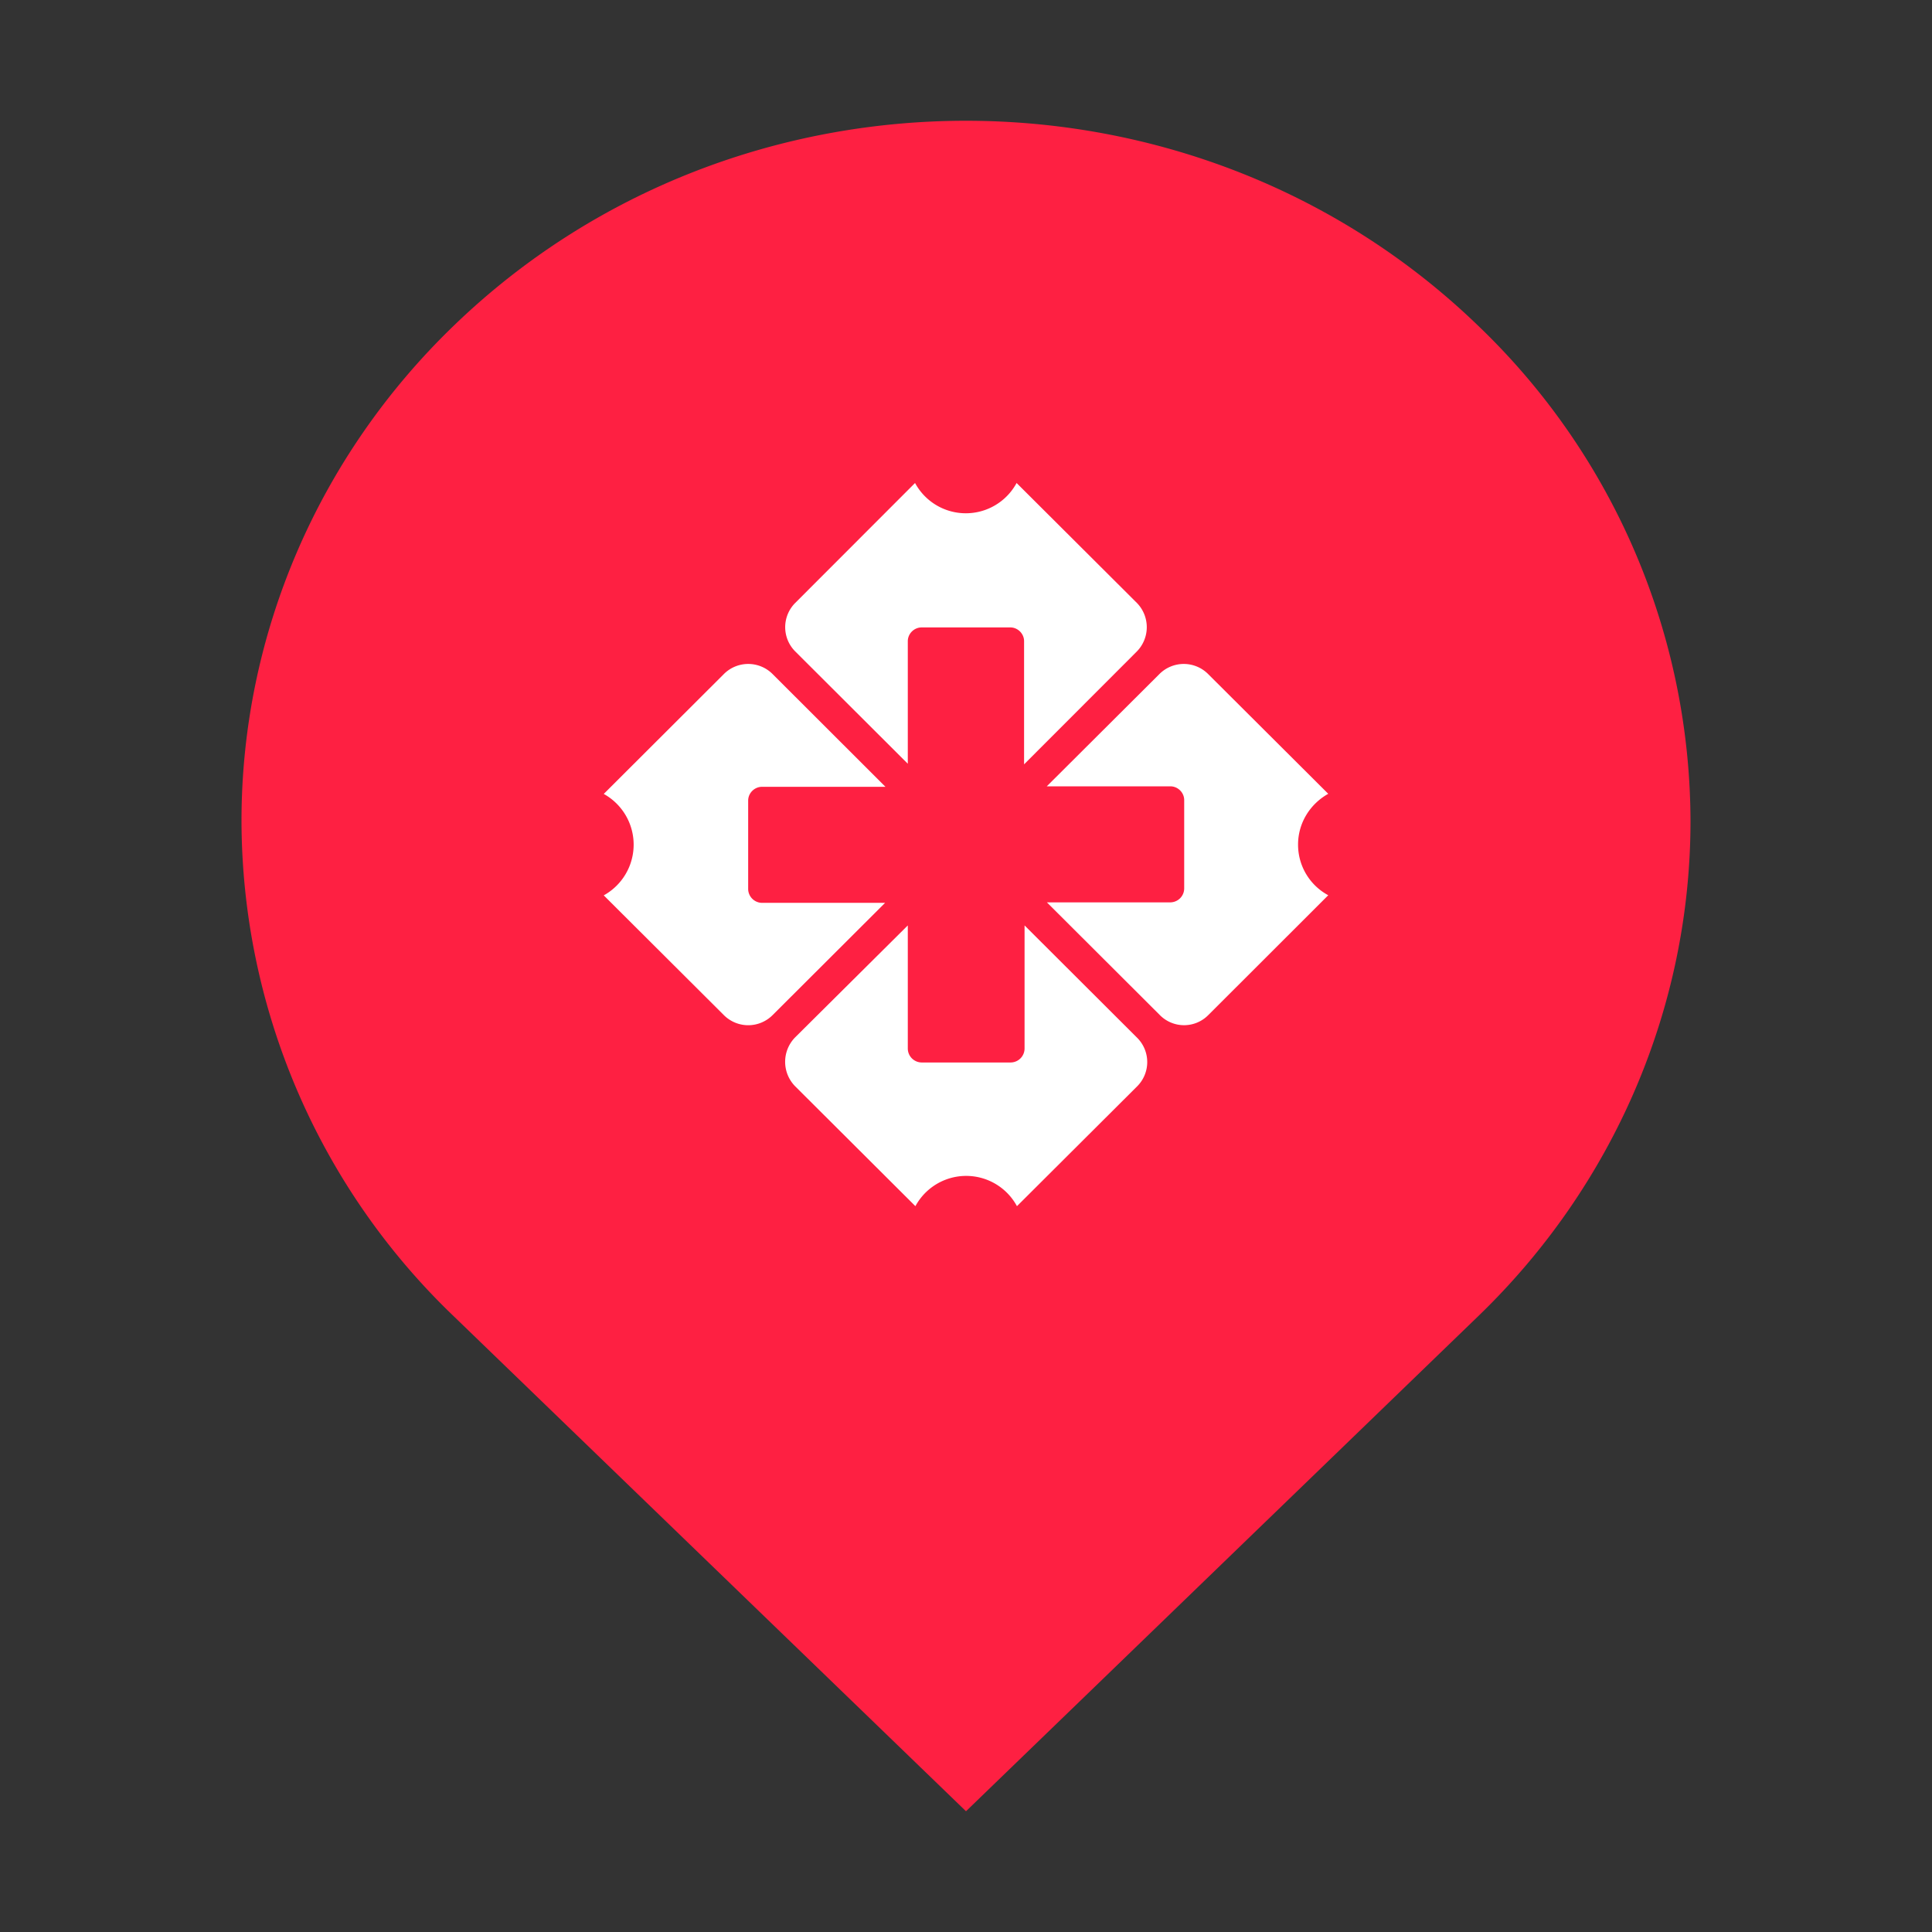 <?xml version="1.0" standalone="no"?><!DOCTYPE svg PUBLIC "-//W3C//DTD SVG 1.1//EN" "http://www.w3.org/Graphics/SVG/1.1/DTD/svg11.dtd"><svg t="1595065086286" class="icon" viewBox="0 0 1024 1024" version="1.1" xmlns="http://www.w3.org/2000/svg" p-id="9418" width="32" height="32" xmlns:xlink="http://www.w3.org/1999/xlink"><rect x="0" y="0" width="1024" height="1024" fill="#333333" stroke="none"/><defs><style type="text/css"></style></defs><path d="M240.448 697.6A364.48 364.48 0 0 1 128 435.072c0-98.56 40.512-193.024 112.448-262.4C390.4 27.776 633.6 27.776 783.552 172.736A364.48 364.48 0 0 1 896 435.136c0 98.56-40.512 193.024-112.448 262.4L512 960l-271.552-262.4z" fill="#FE2042" p-id="9419"></path><path d="M383.68 357.248L320 420.8a30.72 30.72 0 0 1 0 53.76l63.68 63.488a18.24 18.24 0 0 0 25.792 0l59.648-59.52H403.84a7.424 7.424 0 0 1-7.296-7.232V424.32c0-3.968 3.328-7.296 7.36-7.296h65.408l-59.84-59.776a18.24 18.24 0 0 0-25.792 0m37.824 218.56l63.68 63.488a30.592 30.592 0 0 1 53.824 0l63.68-63.488a18.176 18.176 0 0 0 0-25.792l-59.648-59.52v65.28a7.424 7.424 0 0 1-7.36 7.36h-47.168a7.424 7.424 0 0 1-7.36-7.36v-65.28l-59.648 59.264a18.496 18.496 0 0 0 0 26.048m218.88-37.76L704 474.496a30.4 30.4 0 0 1-16-26.88c0-11.52 6.464-21.568 16-26.88l-63.68-63.488a18.24 18.24 0 0 0-25.792 0l-59.712 59.52h65.472c4.032 0 7.36 3.328 7.36 7.296v46.912a7.424 7.424 0 0 1-7.36 7.296H554.88l59.648 59.52a18.048 18.048 0 0 0 25.856 0.256m-37.824-218.496L538.816 256a30.592 30.592 0 0 1-53.824 0l-63.488 63.552a18.176 18.176 0 0 0 0 25.728l59.648 59.52V339.84c0-3.968 3.328-7.296 7.36-7.296h46.976c3.968 0 7.296 3.328 7.296 7.296v65.28l59.648-59.712a18.368 18.368 0 0 0 0.064-25.92" fill="#FFFFFF" p-id="9420"></path></svg>